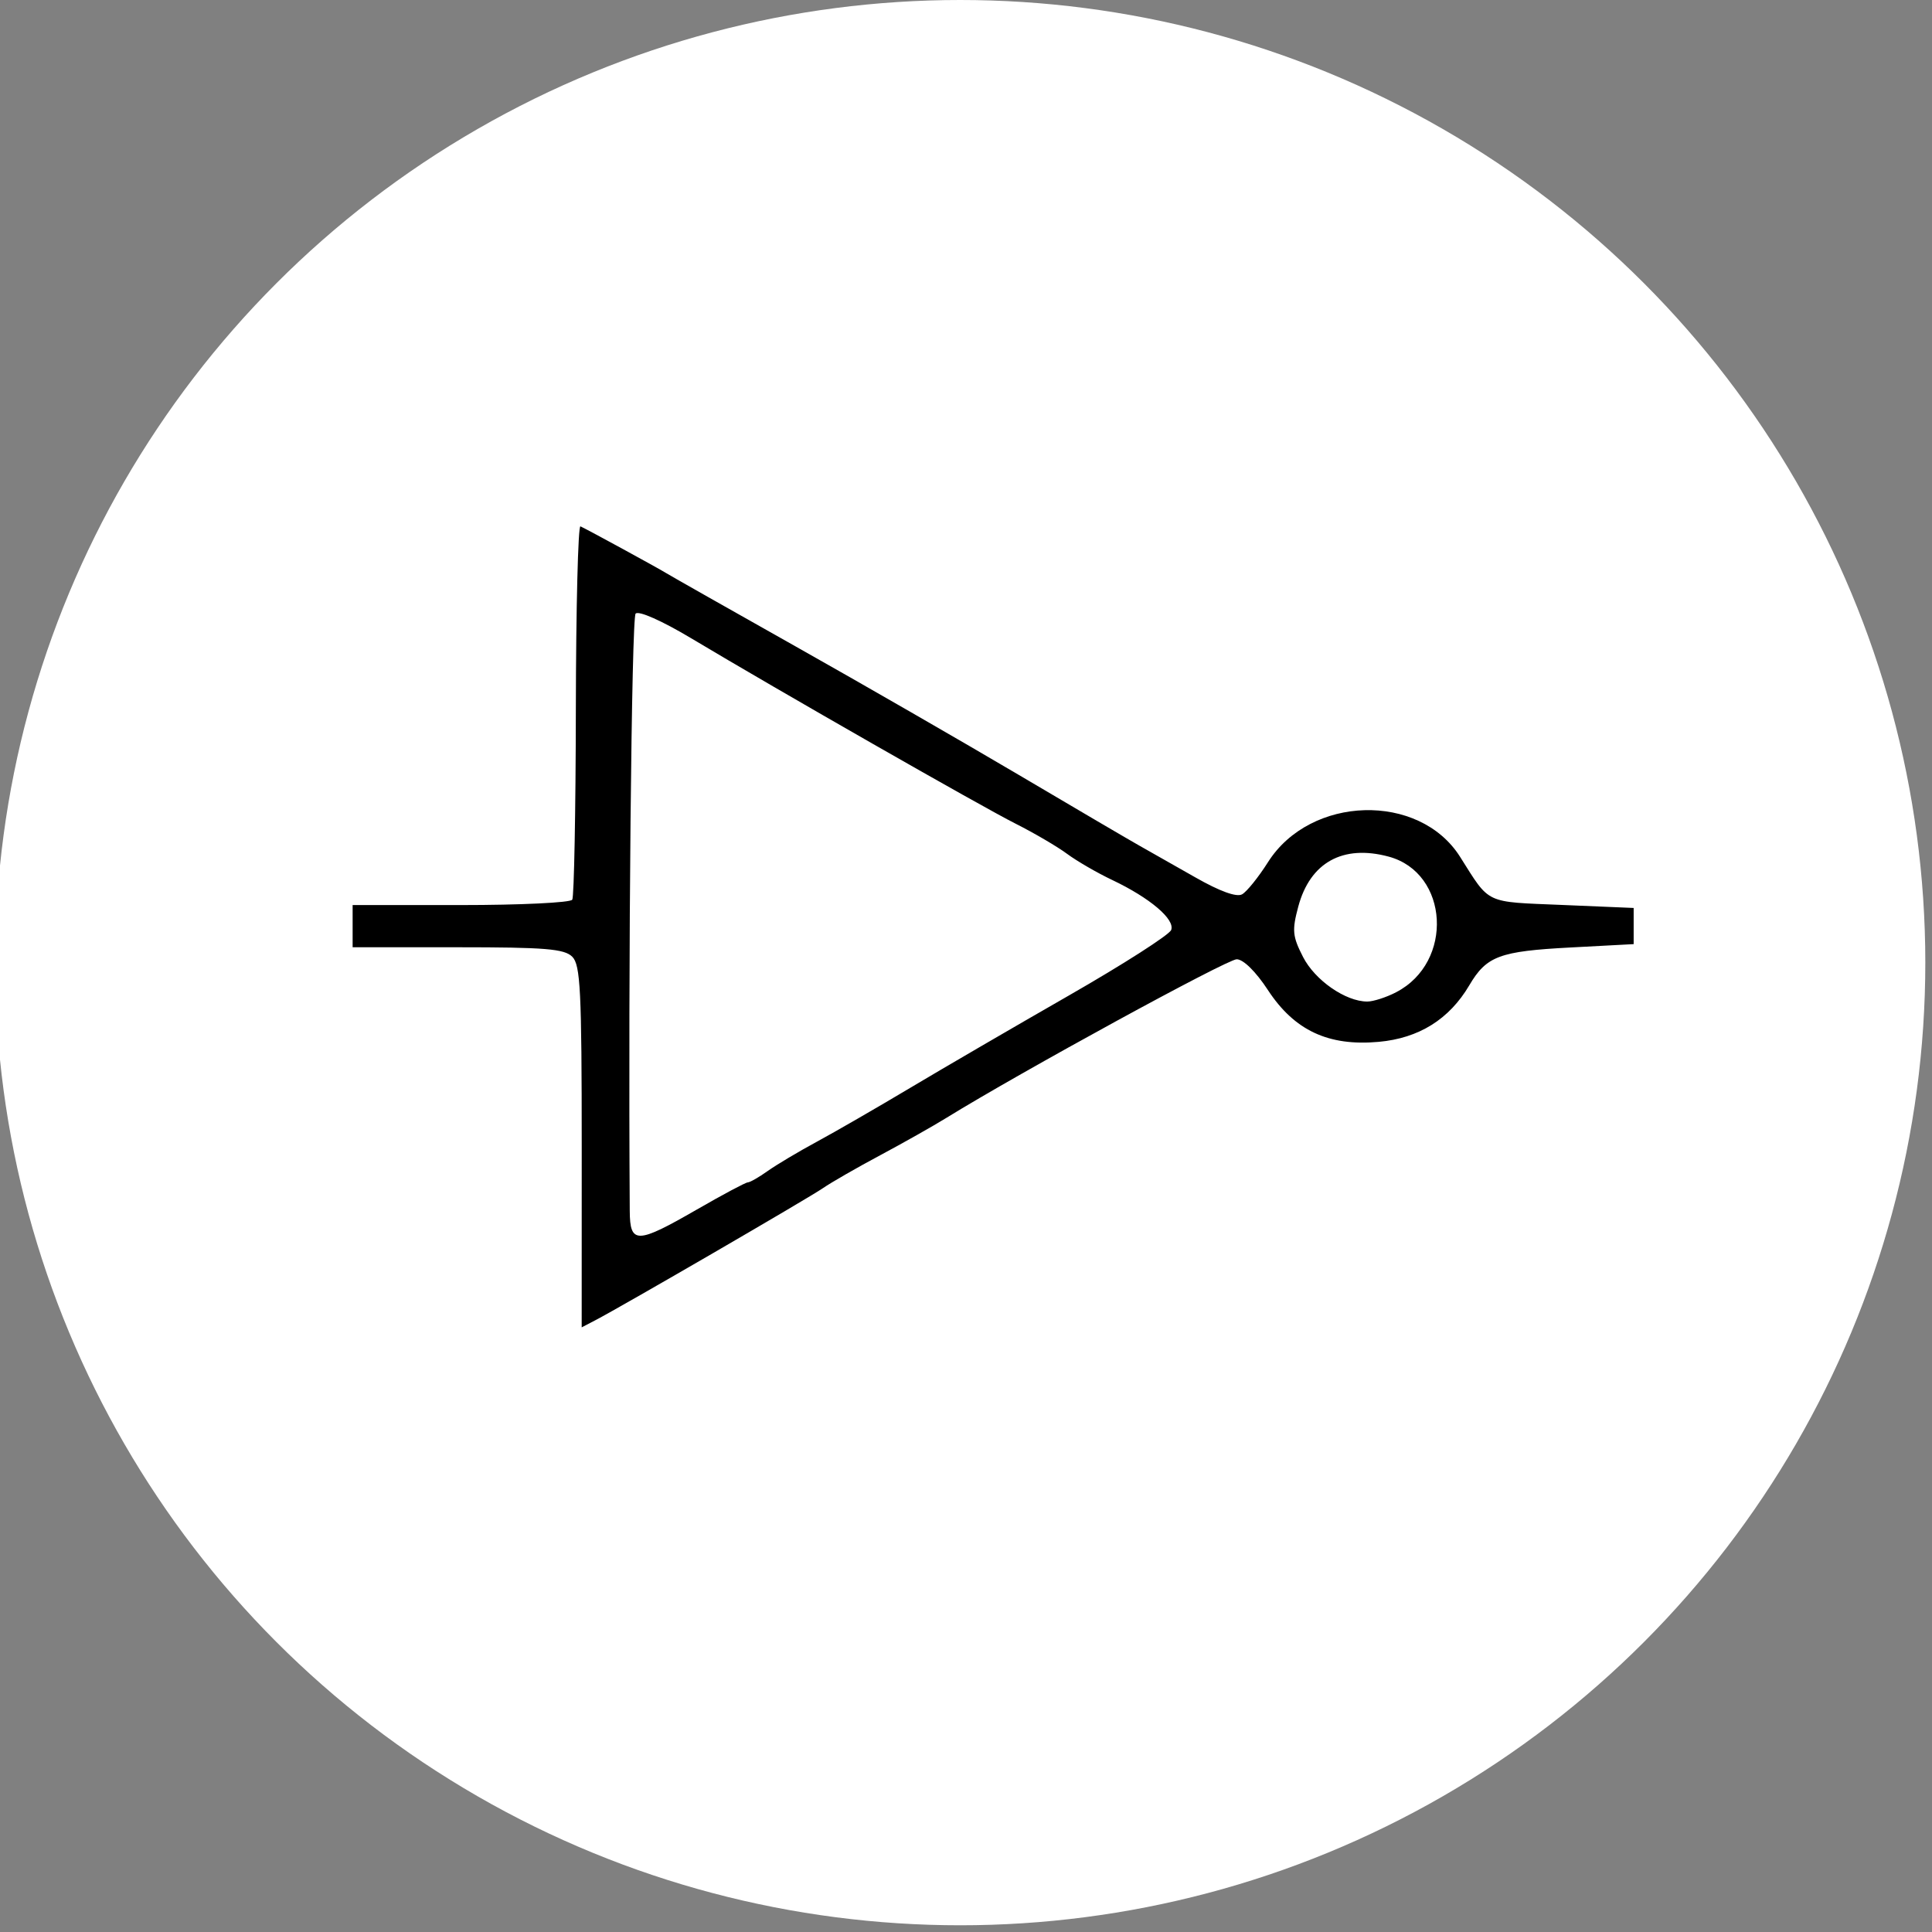 <?xml version="1.0" encoding="UTF-8" standalone="no"?>
<!-- Created with Inkscape (http://www.inkscape.org/) -->

<svg
   width="50mm"
   height="50mm"
   viewBox="0 0 50 50"
   version="1.1"
   id="svg5"
   inkscape:version="1.1.1 (3bf5ae0d25, 2021-09-20)"
   sodipodi:docname="block_not.svg"
   xmlns:inkscape="http://www.inkscape.org/namespaces/inkscape"
   xmlns:sodipodi="http://sodipodi.sourceforge.net/DTD/sodipodi-0.dtd"
   xmlns="http://www.w3.org/2000/svg"
   xmlns:svg="http://www.w3.org/2000/svg">
  <rect x="0" y="0" width="50" height="50" fill="#808080" stroke="none"/>
  <sodipodi:namedview
     id="namedview7"
     pagecolor="#ffffff"
     bordercolor="#666666"
     borderopacity="1.0"
     inkscape:pageshadow="2"
     inkscape:pageopacity="0.0"
     inkscape:pagecheckerboard="0"
     inkscape:document-units="mm"
     showgrid="false"
     width="50mm"
     inkscape:zoom="1.4681257"
     inkscape:cx="191.4005"
     inkscape:cy="245.55118"
     inkscape:window-width="1920"
     inkscape:window-height="1009"
     inkscape:window-x="-8"
     inkscape:window-y="-8"
     inkscape:window-maximized="1"
     inkscape:current-layer="layer1" />
  <defs
     id="defs2">
    <marker
       style="overflow:visible"
       id="Arrow1Sstart"
       refX="0.0"
       refY="0.0"
       orient="auto"
       inkscape:stockid="Arrow1Sstart"
       inkscape:isstock="true">
      <path
         transform="scale(0.2) translate(6,0)"
         style="fill-rule:evenodd;fill:context-stroke;stroke:context-stroke;stroke-width:1.0pt"
         d="M 0.0,0.0 L 5.0,-5.0 L -12.5,0.0 L 5.0,5.0 L 0.0,0.0 z "
         id="path11299" />
    </marker>
    <marker
       style="overflow:visible;"
       id="Arrow2Send"
       refX="0.0"
       refY="0.0"
       orient="auto"
       inkscape:stockid="Arrow2Send"
       inkscape:isstock="true">
      <path
         transform="scale(0.3) rotate(180) translate(-2.3,0)"
         d="M 8.719,4.034 L -2.207,0.016 L 8.719,-4.002 C 6.973,-1.63 6.983,1.616 8.719,4.034 z "
         style="stroke:context-stroke;fill-rule:evenodd;fill:context-stroke;stroke-width:0.625;stroke-linejoin:round;"
         id="path11320" />
    </marker>
  </defs>
  <g
     inkscape:label="Layer 1"
     inkscape:groupmode="layer"
     id="layer1">
    <ellipse
       style="fill:#ffffff;stroke-width:0.265"
       id="path1278"
       cx="24.85"
       cy="24.913"
       rx="24.977"
       ry="24.913" />
    <path
       style="fill:#000000;stroke-width:0.156"
       d="m 15.055,29.68 c 0,-4.042 -0.033,-4.708 -0.245,-4.92 -0.204,-0.204 -0.7,-0.245 -2.964,-0.245 H 9.126 v -0.546 -0.546 h 2.799 c 1.54,0 2.838,-0.062 2.885,-0.139 0.047,-0.076 0.089,-2.293 0.093,-4.926 0.004,-2.633 0.058,-4.764 0.119,-4.736 0.199,0.092 1.977,1.062 2.217,1.209 0.129,0.079 1.638,0.934 3.354,1.9 1.716,0.966 4.316,2.463 5.777,3.326 1.461,0.864 2.866,1.687 3.12,1.83 0.255,0.143 0.907,0.513 1.448,0.821 0.632,0.36 1.064,0.517 1.207,0.437 0.122,-0.068 0.424,-0.443 0.671,-0.833 1.097,-1.73 3.912,-1.809 4.969,-0.14 0.787,1.243 0.619,1.163 2.642,1.248 l 1.852,0.078 v 0.468 0.468 l -1.638,0.087 c -1.836,0.097 -2.17,0.222 -2.616,0.979 -0.519,0.879 -1.303,1.369 -2.344,1.463 -1.303,0.118 -2.183,-0.294 -2.87,-1.344 -0.31,-0.473 -0.633,-0.792 -0.805,-0.793 -0.246,-0.002 -5.6,2.922 -7.513,4.104 -0.343,0.212 -1.116,0.648 -1.716,0.969 -0.601,0.321 -1.268,0.704 -1.482,0.852 -0.382,0.263 -5.198,3.058 -5.89,3.418 l -0.351,0.183 z m 2.981,1.622 c 0.669,-0.386 1.262,-0.702 1.317,-0.702 0.055,0 0.287,-0.132 0.514,-0.294 0.228,-0.162 0.8,-0.503 1.272,-0.758 0.472,-0.255 1.56,-0.883 2.418,-1.395 0.858,-0.512 2.709,-1.589 4.113,-2.394 1.404,-0.805 2.592,-1.566 2.64,-1.691 0.105,-0.275 -0.551,-0.831 -1.526,-1.294 -0.386,-0.183 -0.913,-0.488 -1.17,-0.678 -0.257,-0.19 -0.854,-0.539 -1.326,-0.777 -0.892,-0.449 -6.137,-3.446 -8.399,-4.8 -0.759,-0.454 -1.358,-0.72 -1.439,-0.639 -0.106,0.106 -0.194,9.046 -0.152,15.461 0.006,0.861 0.183,0.857 1.737,-0.039 z m 18.097,-5.624 c 1.497,-0.774 1.369,-3.088 -0.195,-3.509 -1.184,-0.319 -2.033,0.151 -2.339,1.294 -0.165,0.616 -0.15,0.769 0.124,1.304 0.309,0.603 1.1,1.152 1.662,1.153 0.154,1.33e-4 0.491,-0.108 0.748,-0.241 z"
       id="path21004"
       sodipodi:nodetypes="ssscccsscsssssssssscccssssssssscsssssssssssssssssssss" />
  </g>
</svg>
